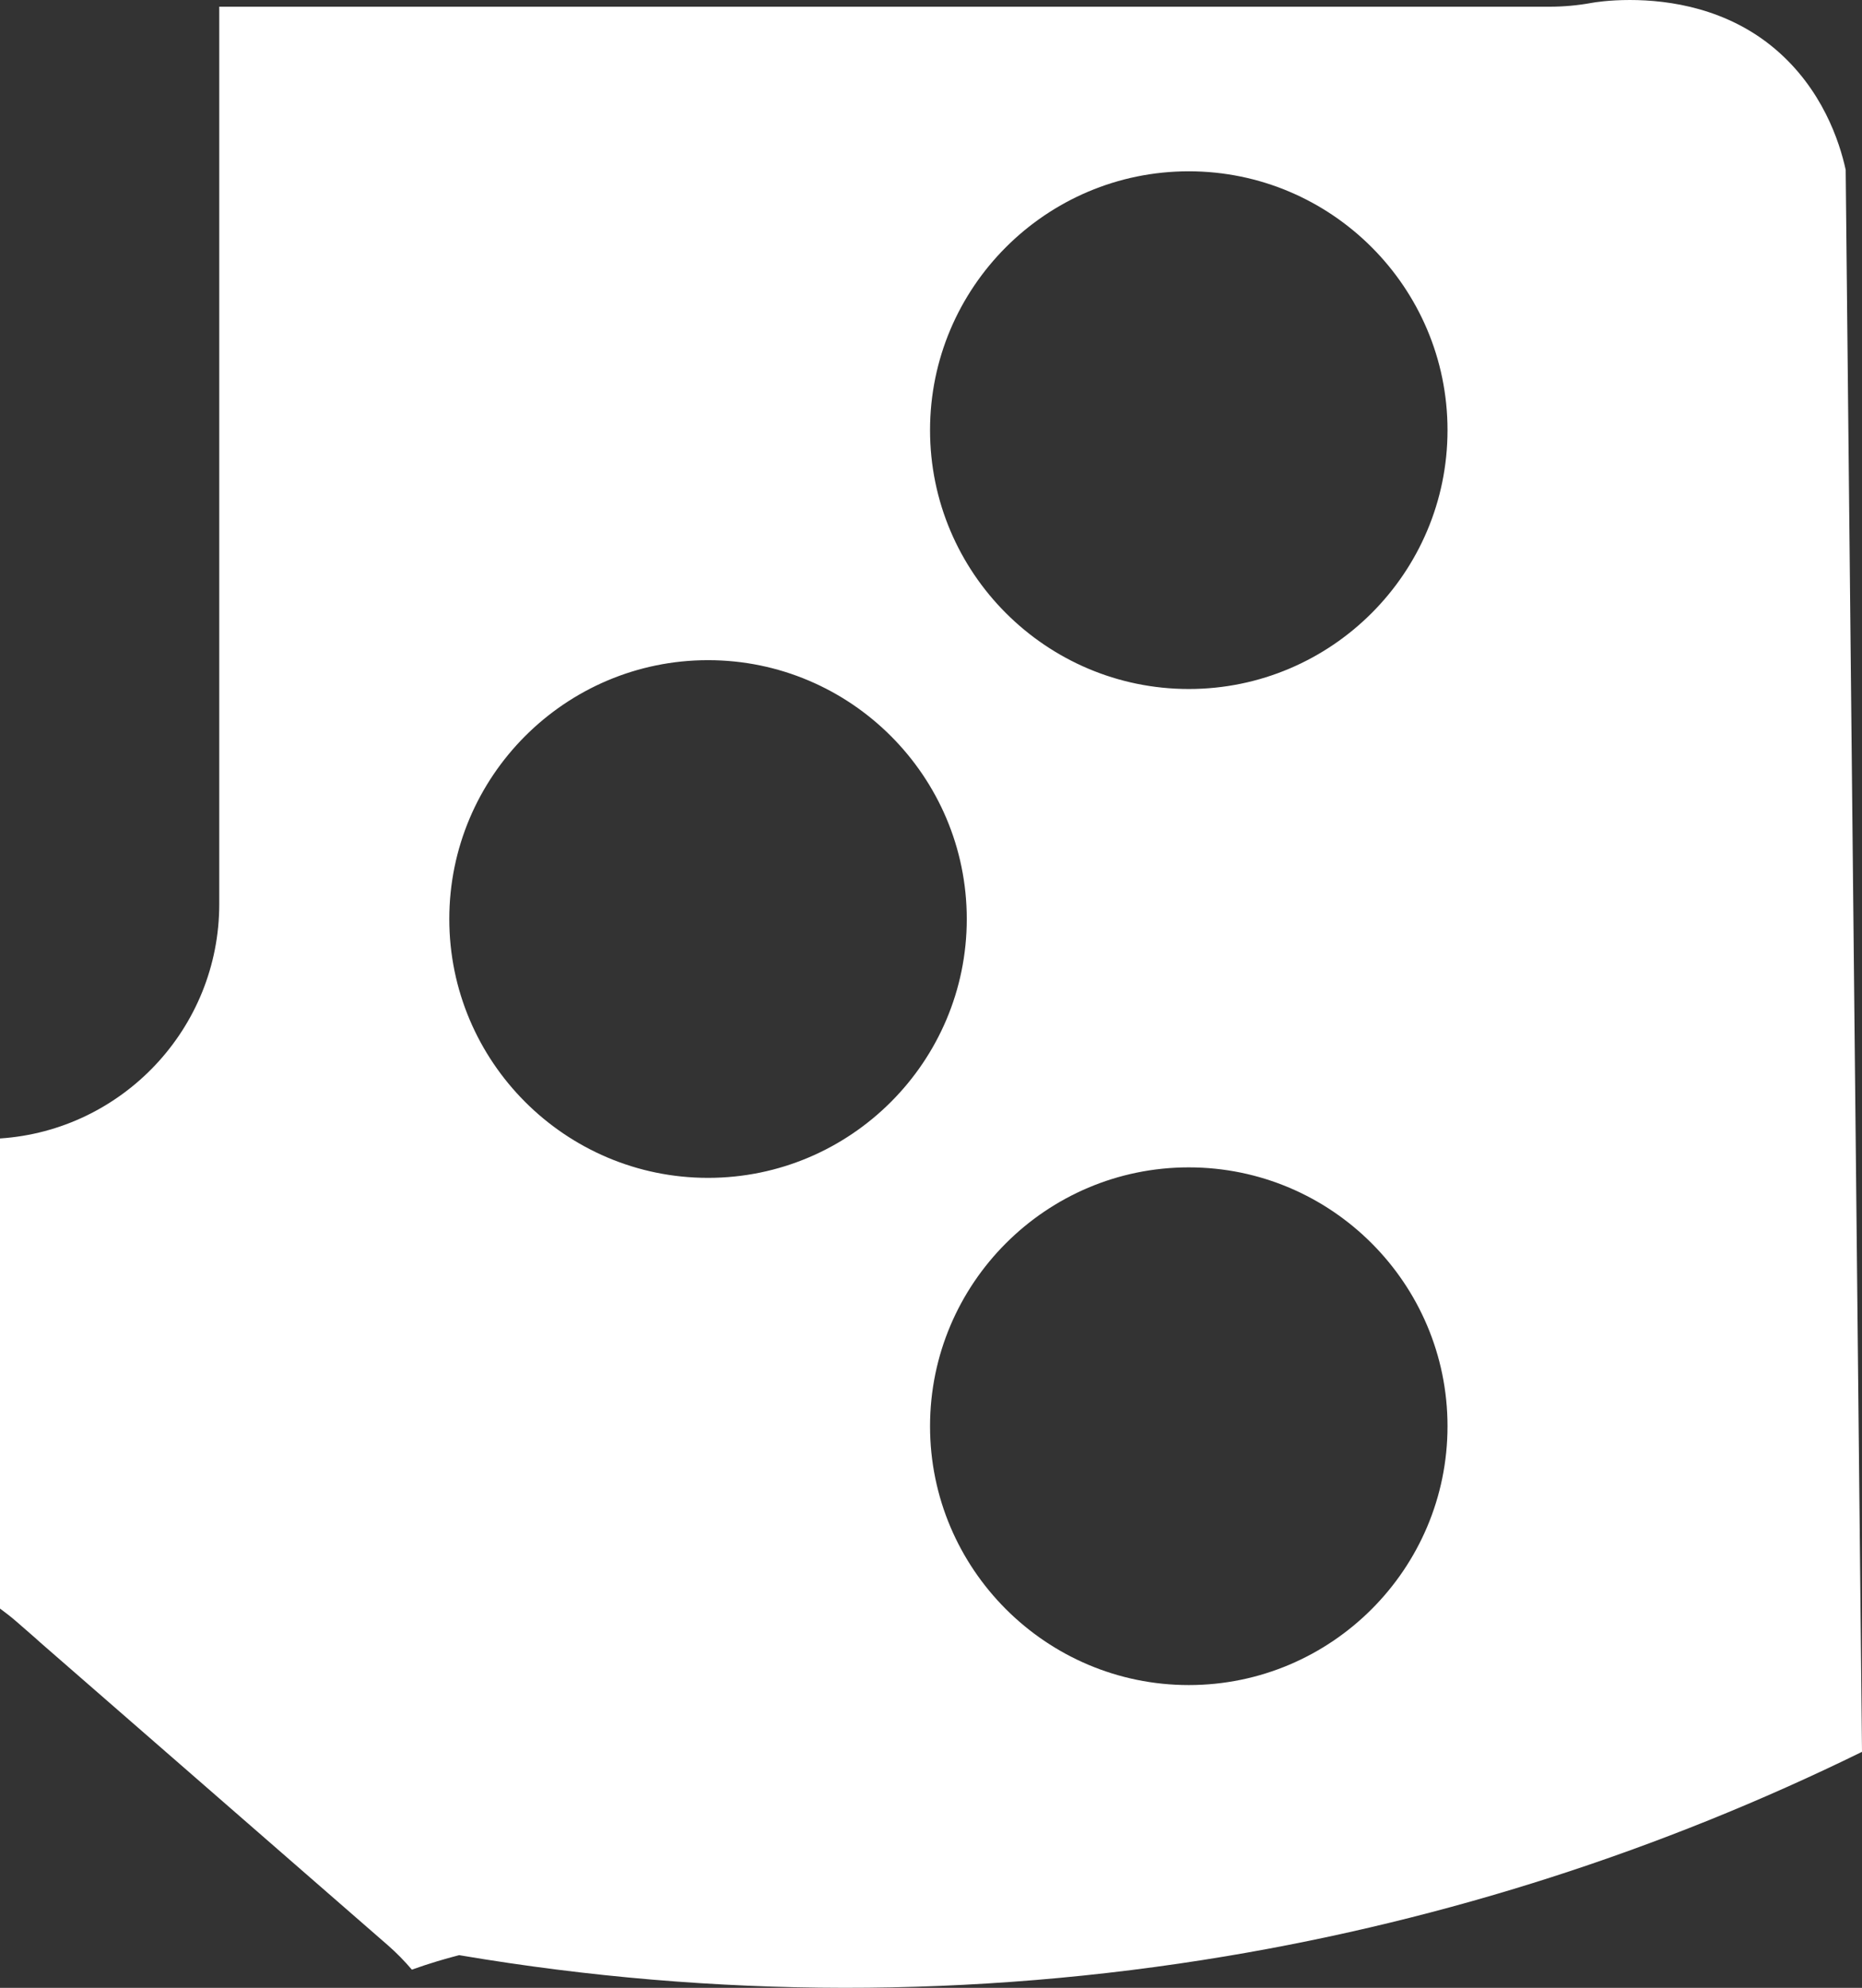 <?xml version="1.0" encoding="UTF-8"?>
<svg id="Capa_1" data-name="Capa 1" xmlns="http://www.w3.org/2000/svg" viewBox="0 0 574.93 613.52">
  <rect x="0" y="0" width="574.93" height="613.52" fill="#333333" stroke="none"/>
  <defs>
    <style>
      .cls-1 {
        fill: #fff;
      }
    </style>
  </defs>
  <path class="cls-1" d="M569.9,52.45c-1.9-8.76-7.25-25.02-21.81-37.34-14.75-12.49-32.53-15.11-44.85-15.11-6.56,0-10.96.74-11.78.89-4.28.78-8.66,1.18-13.02,1.18H67.7v276.98c0,38.36-29.96,69.84-67.7,72.32v145.09c1.74,1.26,3.43,2.59,5.07,4.01l5.74,5c.57.5,1.13,1,1.68,1.51l107.27,93.4c2.66,2.31,5.12,4.84,7.41,7.52,5.45-1.95,10.35-3.37,14.11-4.34l.51-.13.52.09c78.54,13.24,158.05,13.32,236.33.23,68.1-11.38,134.13-32.6,196.29-63.07l-5.04-488.25ZM218.62,363.53c-44.05,0-79.89-35.84-79.89-79.89s35.84-79.89,79.89-79.89,79.89,35.84,79.89,79.89-35.84,79.89-79.89,79.89ZM367.06,520.07c-44.05,0-79.89-35.84-79.89-79.89s35.84-79.89,79.89-79.89,79.89,35.84,79.89,79.89-35.84,79.89-79.89,79.89ZM367.06,212.65c-44.05,0-79.89-35.84-79.89-79.89s35.84-79.89,79.89-79.89,79.89,35.84,79.89,79.89-35.84,79.89-79.89,79.89Z"/>
</svg>